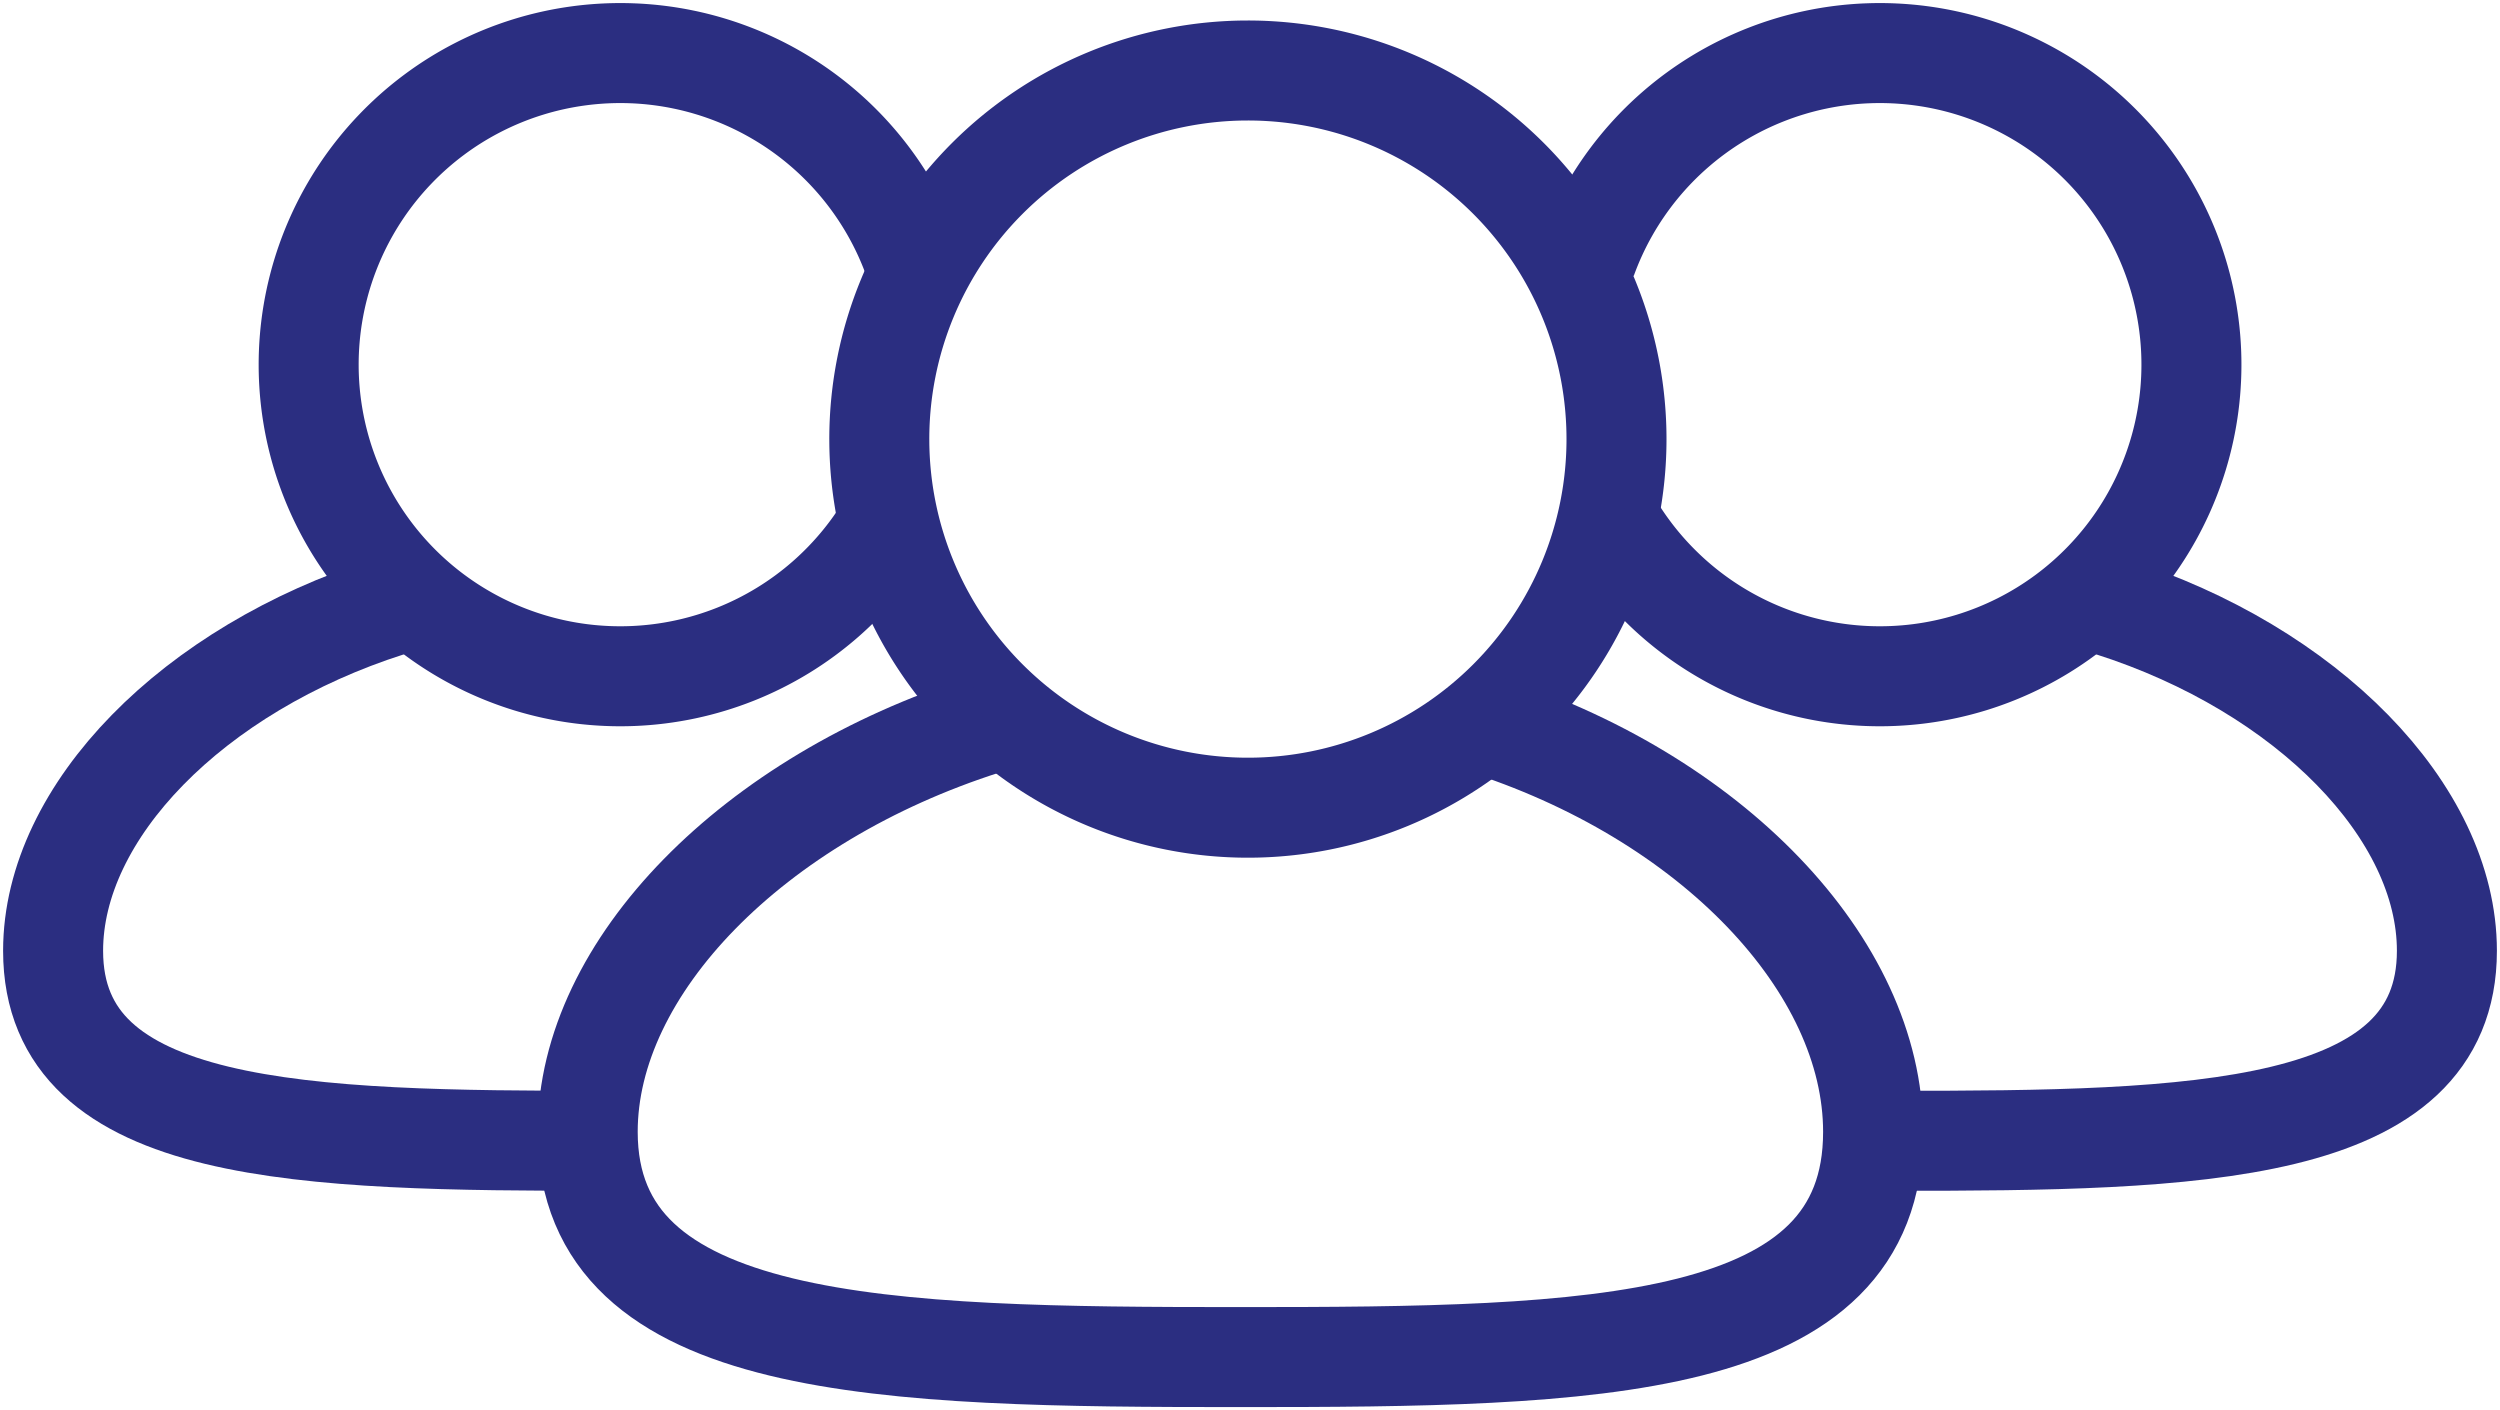 <svg xmlns="http://www.w3.org/2000/svg" xmlns:xlink="http://www.w3.org/1999/xlink" width="25" height="14.102" viewBox="0 0 25 14.102">
  <defs>
    <clipPath id="clip-path">
      <rect id="Rectangle_3044" data-name="Rectangle 3044" width="25" height="14.102" fill="none" stroke="#2b2e81" stroke-width="1"/>
    </clipPath>
  </defs>
  <g id="Group_6005" data-name="Group 6005" transform="translate(0 0)">
    <g id="Group_6004" data-name="Group 6004" transform="translate(0 0)" clip-path="url(#clip-path)">
      <path id="Path_4100" data-name="Path 4100" d="M15.656,4.35A3.686,3.686,0,1,1,11.969.664,3.686,3.686,0,0,1,15.656,4.35Z" transform="translate(0.509 0.041)" fill="none" stroke="#2b2e81" stroke-miterlimit="10" stroke-width="1"/>
      <path id="Path_4101" data-name="Path 4101" d="M14.451,6.809c2.325.729,3.94,2.43,3.94,4.092,0,2.2-2.776,2.252-6.325,2.252S5.537,13.1,5.537,10.9c0-1.646,1.652-3.332,3.975-4.072" transform="translate(0.34 0.418)" fill="none" stroke="#2b2e81" stroke-miterlimit="10" stroke-width="1"/>
      <path id="Path_4102" data-name="Path 4102" d="M8.738,5.146a3.116,3.116,0,1,1,.217-2.587" transform="translate(0.179 0.031)" fill="none" stroke="#2b2e81" stroke-miterlimit="10" stroke-width="1"/>
      <path id="Path_4103" data-name="Path 4103" d="M6.019,11.057c-3,0-5.519-.049-5.519-1.9,0-1.393,1.4-2.817,3.359-3.442" transform="translate(0.031 0.351)" fill="none" stroke="#2b2e81" stroke-miterlimit="10" stroke-width="1"/>
      <path id="Path_4104" data-name="Path 4104" d="M15.166,5.146a3.116,3.116,0,1,0-.217-2.587" transform="translate(0.918 0.031)" fill="none" stroke="#2b2e81" stroke-miterlimit="10" stroke-width="1"/>
      <path id="Path_4105" data-name="Path 4105" d="M17.853,11.057c3,0,5.519-.049,5.519-1.9,0-1.393-1.4-2.817-3.359-3.442" transform="translate(1.097 0.351)" fill="none" stroke="#2b2e81" stroke-miterlimit="10" stroke-width="1"/>
    </g>
  </g>
</svg>
